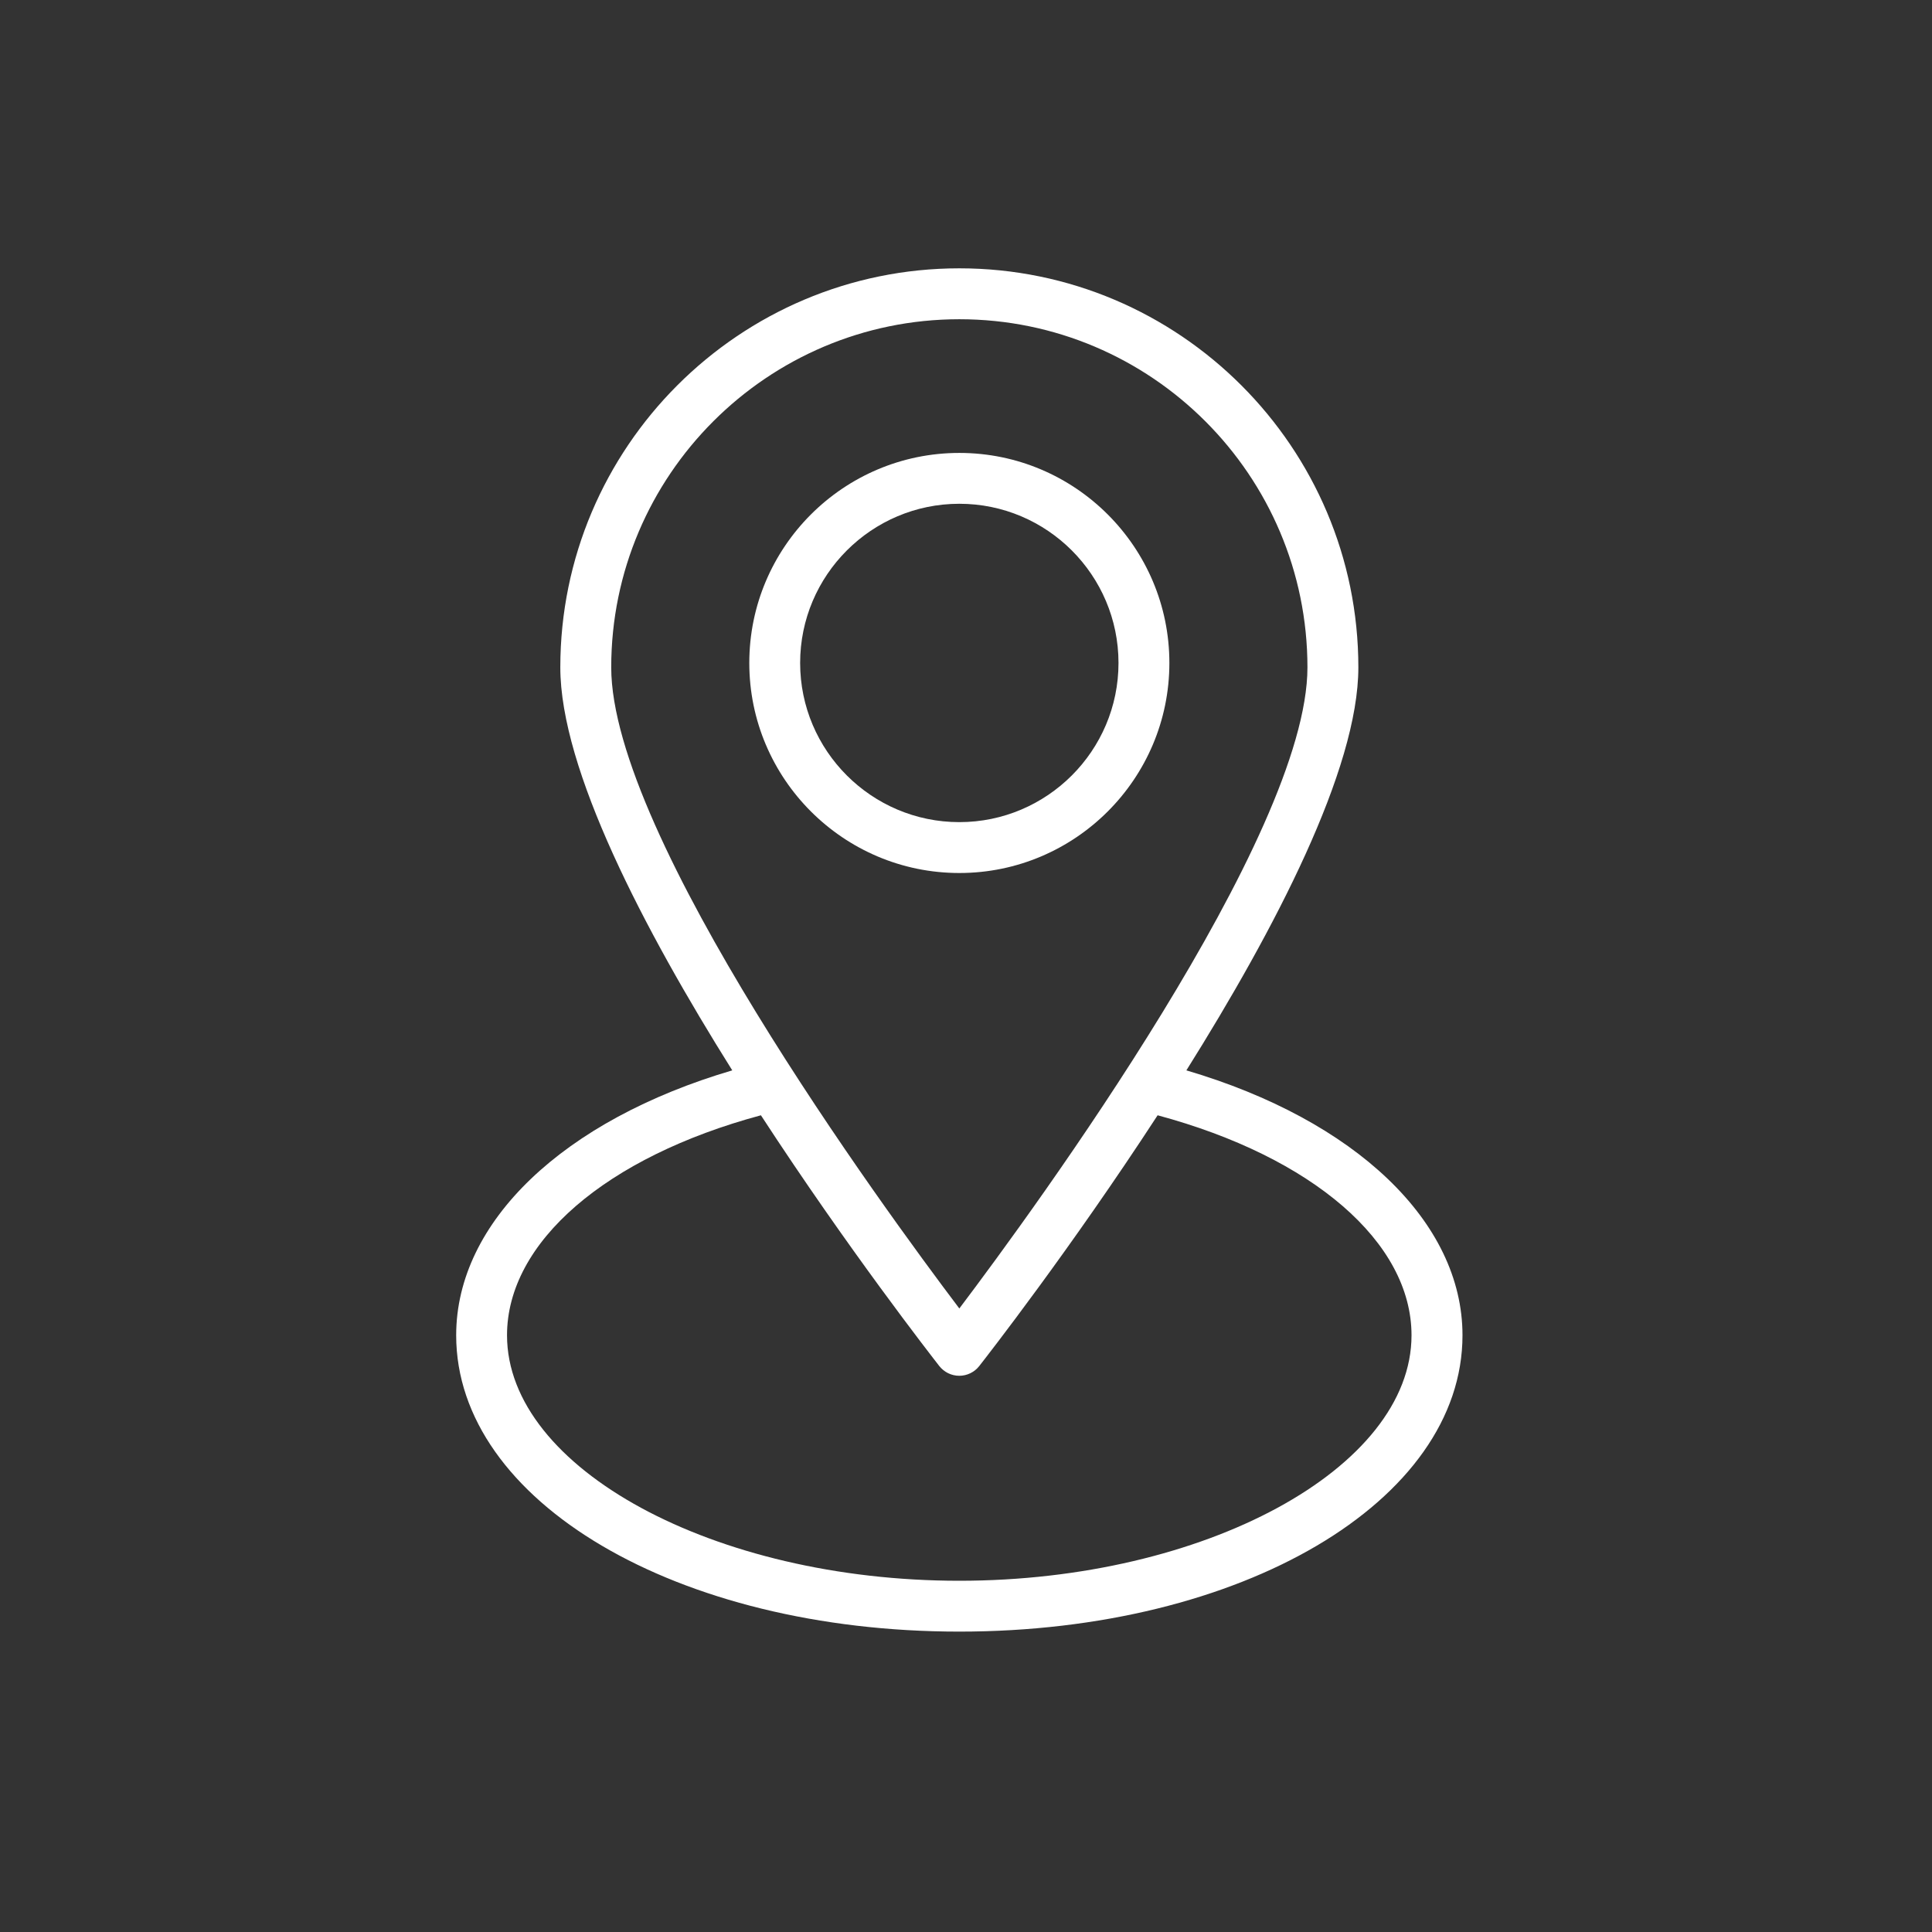 <svg width="60" height="60" viewBox="0 0 60 60" fill="none" xmlns="http://www.w3.org/2000/svg">
<rect x="0" y="0" width="60" height="60" fill="#333333" stroke="none"/>
<path d="M36.316 20.589C36.316 16.991 33.39 14.066 29.793 14.066C26.196 14.066 23.27 16.991 23.27 20.589C23.27 24.186 26.196 27.112 29.793 27.112C33.39 27.112 36.316 24.186 36.316 20.589ZM24.849 20.589C24.849 17.863 27.068 15.645 29.793 15.645C32.518 15.645 34.736 17.863 34.736 20.589C34.736 23.314 32.518 25.532 29.793 25.532C27.068 25.532 24.849 23.314 24.849 20.589Z" fill="white"/>
<path d="M36.844 33.241C39.595 28.855 42.185 23.888 42.185 20.726C42.185 13.892 36.626 8.333 29.793 8.333C22.96 8.333 17.401 13.892 17.401 20.726C17.401 23.888 19.989 28.855 22.741 33.241C17.497 34.786 14.167 37.943 14.167 41.468C14.167 46.628 21.03 50.671 29.793 50.671C38.555 50.671 45.419 46.628 45.419 41.468C45.419 37.943 42.089 34.786 36.844 33.241ZM29.793 9.914C35.754 9.914 40.604 14.764 40.604 20.726C40.604 25.956 32.177 37.479 29.793 40.636C27.407 37.479 18.982 25.96 18.982 20.726C18.982 14.764 23.832 9.914 29.793 9.914ZM29.793 49.092C22.18 49.092 15.746 45.601 15.746 41.468C15.746 38.575 18.825 35.93 23.631 34.636C26.335 38.788 28.945 42.134 29.17 42.423C29.32 42.614 29.549 42.726 29.791 42.726C30.033 42.726 30.264 42.614 30.412 42.423C30.638 42.136 33.247 38.789 35.951 34.636C40.757 35.93 43.836 38.575 43.836 41.468C43.836 45.601 37.404 49.092 29.789 49.092H29.793Z" fill="white"/>
</svg>
